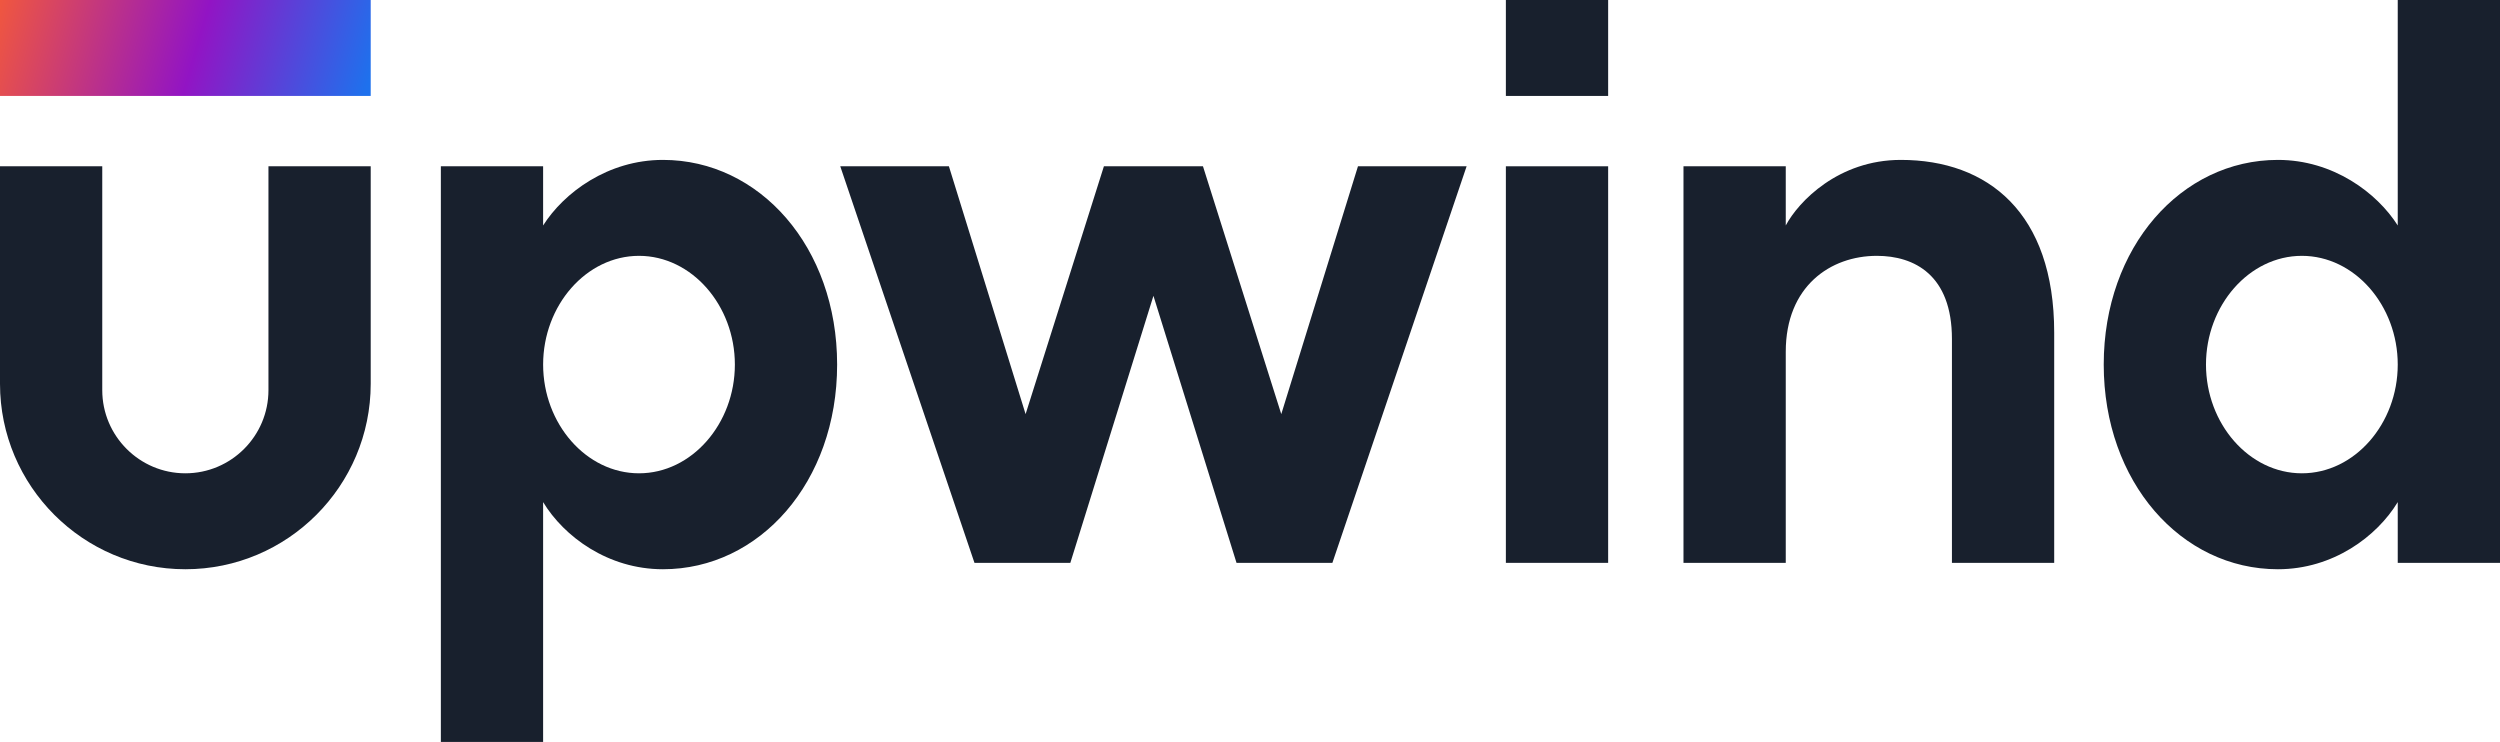<svg width="155" height="46" viewBox="0 0 155 46" fill="none" xmlns="http://www.w3.org/2000/svg">
<path d="M33.673 13.979C34.962 11.946 37.686 9.914 41.103 9.914C47.097 9.914 51.902 15.316 51.902 22.604C51.902 29.891 47.097 35.293 41.103 35.293C37.686 35.293 34.962 33.261 33.673 31.13V46H27.333V10.31H33.673V13.979ZM45.562 22.604C45.562 18.935 42.887 15.862 39.618 15.862C36.348 15.862 33.674 18.935 33.674 22.604C33.674 26.272 36.348 29.345 39.618 29.345C42.887 29.345 45.562 26.272 45.562 22.604Z" fill="#18202D"/>
<path d="M90.93 10.31L82.608 34.897H76.664L71.513 18.341L66.361 34.897H60.417L52.096 10.31H58.832L63.587 25.676L68.442 10.31H74.584L79.439 25.676L84.194 10.31H90.93Z" fill="#18202D"/>
<path d="M93.364 0H99.705V5.948H93.364V0ZM93.364 10.31H99.705V34.897H93.364V10.31Z" fill="#18202D"/>
<path d="M127.36 20.621V34.897H121.02V21.017C121.02 17.052 118.692 15.862 116.364 15.862C113.491 15.862 110.717 17.745 110.717 21.81V34.897H104.376V10.31H110.717V13.979C111.509 12.491 113.986 9.914 117.85 9.914C123.248 9.914 127.36 13.186 127.36 20.621Z" fill="#18202D"/>
<path d="M155 0V34.897H148.66V31.13C147.371 33.261 144.647 35.293 141.23 35.293C135.236 35.293 130.431 29.891 130.431 22.604C130.431 15.316 135.236 9.914 141.23 9.914C144.647 9.914 147.371 11.946 148.66 13.979V0H155ZM148.66 22.604C148.66 18.935 145.985 15.862 142.715 15.862C139.446 15.862 136.771 18.935 136.771 22.604C136.771 26.272 139.446 29.345 142.715 29.345C145.985 29.345 148.66 26.272 148.66 22.604Z" fill="#18202D"/>
<path d="M11.492 35.293C5.155 35.293 0 30.134 0 23.793V10.31H6.34V24.19C6.34 27.032 8.651 29.345 11.492 29.345C14.333 29.345 16.644 27.032 16.644 24.19V10.31H22.984V23.793C22.984 30.134 17.829 35.293 11.492 35.293Z" fill="#18202D"/>
<path d="M22.984 0H0V5.948H22.984V0Z" fill="url(#paint0_linear_4806_62424)"/>
<defs>
<linearGradient id="paint0_linear_4806_62424" x1="-0.737" y1="1.505" x2="21.963" y2="8.145" gradientUnits="userSpaceOnUse">
<stop stop-color="#F2583C"/>
<stop offset="0.542" stop-color="#9214C4"/>
<stop offset="1" stop-color="#1E71ED"/>
</linearGradient>
</defs>
</svg>
